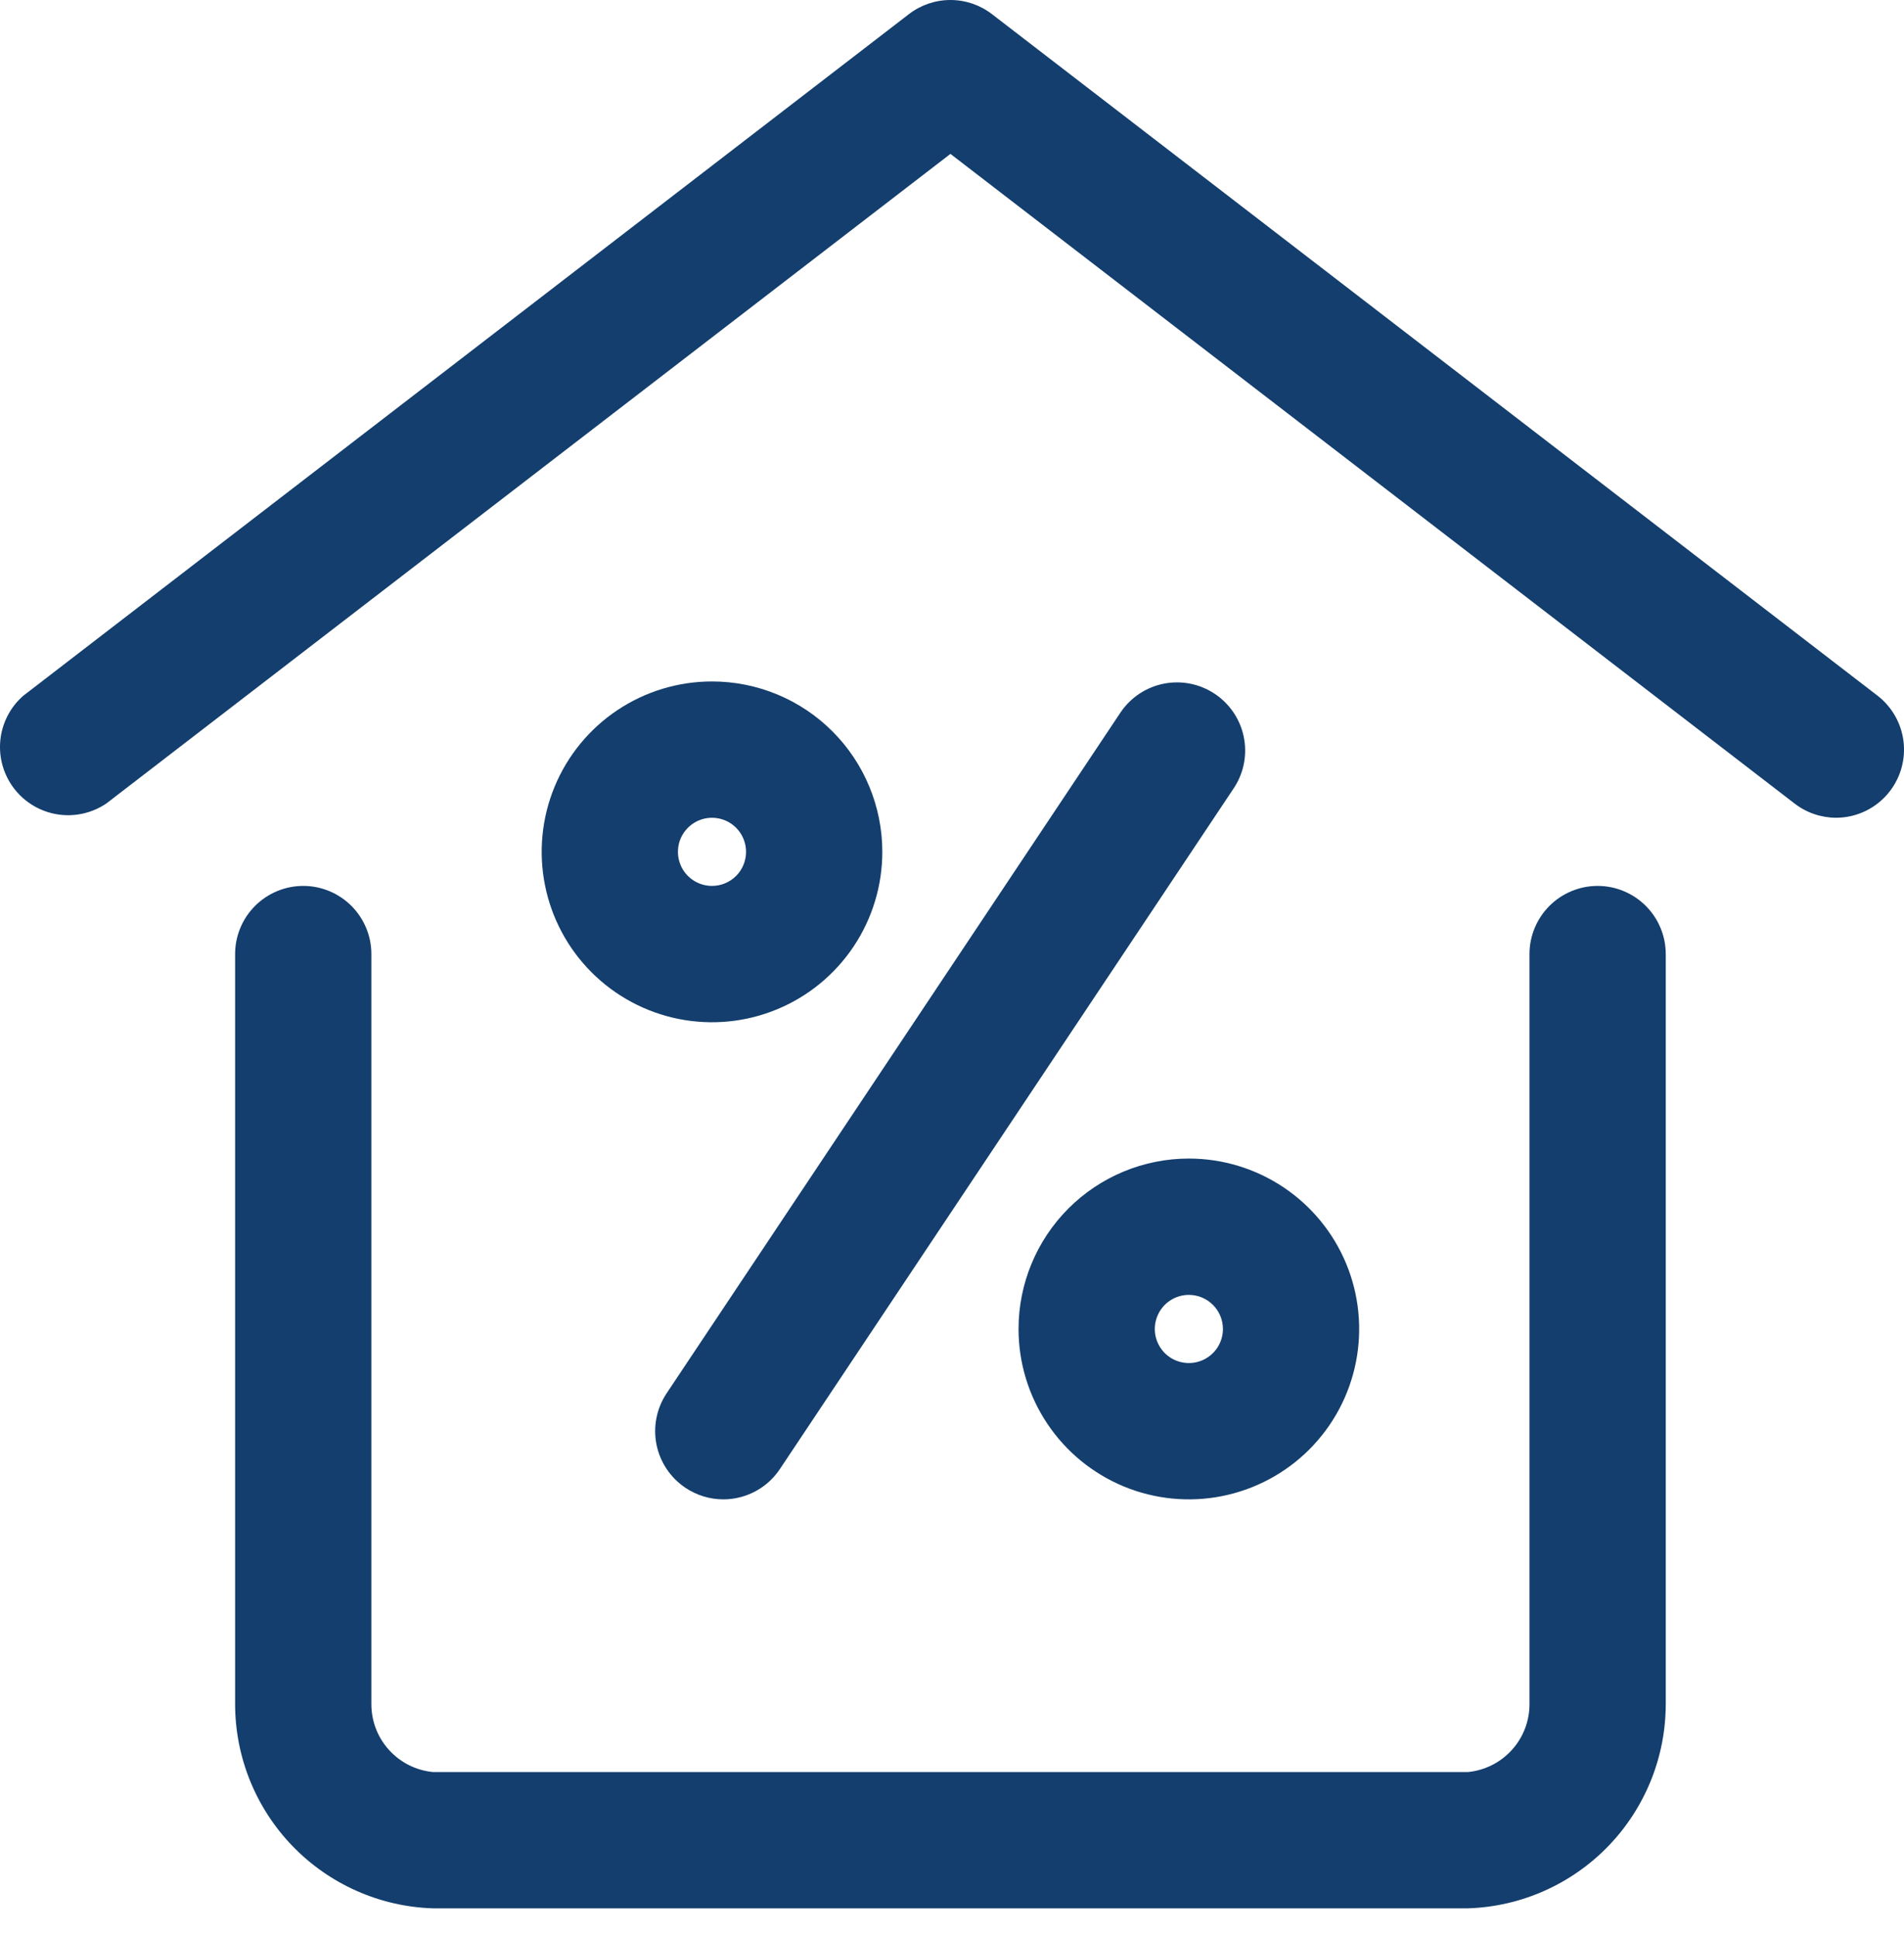 <svg width="60" height="61" viewBox="0 0 60 61" fill="none" xmlns="http://www.w3.org/2000/svg">
<path d="M50.345 27.903C49.776 27.903 49.23 28.13 48.827 28.532C48.425 28.935 48.198 29.481 48.198 30.05V53.665C48.201 54.199 48.005 54.715 47.647 55.112C47.29 55.509 46.798 55.758 46.266 55.812H13.635C13.103 55.758 12.611 55.509 12.254 55.112C11.896 54.715 11.7 54.199 11.703 53.665V30.05C11.703 29.481 11.476 28.935 11.074 28.532C10.671 28.13 10.125 27.903 9.556 27.903C8.986 27.903 8.44 28.13 8.038 28.532C7.635 28.935 7.409 29.481 7.409 30.05V53.665C7.408 55.336 8.057 56.943 9.219 58.145C10.381 59.346 11.964 60.05 13.635 60.105H46.266C47.937 60.05 49.52 59.346 50.682 58.145C51.844 56.943 52.493 55.336 52.492 53.665V30.05C52.492 29.481 52.266 28.935 51.863 28.532C51.461 28.13 50.914 27.903 50.345 27.903Z" fill="#133E6D"/>
<path d="M59.169 21.914L31.26 0.446C30.885 0.157 30.424 0 29.951 0C29.477 0 29.016 0.157 28.641 0.446L0.733 21.914C0.321 22.274 0.063 22.777 0.01 23.321C-0.043 23.865 0.114 24.408 0.448 24.841C0.782 25.273 1.268 25.562 1.808 25.649C2.347 25.735 2.899 25.612 3.352 25.306L29.951 4.847L56.549 25.306C56.924 25.596 57.385 25.755 57.859 25.756C58.187 25.756 58.51 25.68 58.804 25.535C59.098 25.39 59.355 25.179 59.555 24.919C59.901 24.469 60.055 23.9 59.983 23.337C59.91 22.773 59.617 22.262 59.169 21.914Z" fill="#133E6D"/>
<path d="M22.437 21.463C21.375 21.463 20.337 21.778 19.455 22.367C18.572 22.957 17.884 23.795 17.478 24.776C17.072 25.757 16.966 26.836 17.173 27.877C17.38 28.918 17.891 29.874 18.642 30.625C19.392 31.375 20.349 31.887 21.39 32.094C22.431 32.301 23.51 32.195 24.491 31.788C25.471 31.382 26.309 30.694 26.899 29.812C27.489 28.929 27.804 27.891 27.804 26.83C27.804 25.407 27.238 24.041 26.232 23.035C25.225 22.028 23.86 21.463 22.437 21.463ZM22.437 27.903C22.224 27.903 22.017 27.84 21.84 27.722C21.664 27.604 21.526 27.437 21.445 27.241C21.364 27.044 21.343 26.829 21.384 26.62C21.425 26.412 21.528 26.221 21.678 26.071C21.828 25.921 22.019 25.819 22.227 25.777C22.436 25.736 22.651 25.757 22.848 25.838C23.044 25.919 23.211 26.057 23.329 26.233C23.447 26.41 23.51 26.618 23.51 26.83C23.51 27.115 23.397 27.388 23.196 27.589C22.994 27.79 22.721 27.903 22.437 27.903Z" fill="#133E6D"/>
<path d="M32.097 41.858C32.097 42.919 32.412 43.957 33.002 44.839C33.592 45.722 34.43 46.41 35.41 46.816C36.391 47.222 37.47 47.328 38.511 47.121C39.552 46.914 40.509 46.403 41.259 45.653C42.01 44.902 42.521 43.946 42.728 42.904C42.935 41.863 42.829 40.784 42.423 39.804C42.017 38.823 41.329 37.985 40.446 37.395C39.563 36.805 38.526 36.49 37.464 36.49C36.041 36.49 34.676 37.056 33.669 38.062C32.663 39.069 32.097 40.434 32.097 41.858ZM38.538 41.858C38.538 42.07 38.475 42.277 38.357 42.454C38.239 42.63 38.071 42.768 37.875 42.849C37.679 42.93 37.463 42.952 37.255 42.91C37.047 42.869 36.855 42.767 36.705 42.617C36.555 42.466 36.453 42.275 36.411 42.067C36.37 41.859 36.391 41.643 36.473 41.447C36.554 41.251 36.691 41.083 36.868 40.965C37.044 40.847 37.252 40.784 37.464 40.784C37.749 40.784 38.022 40.897 38.223 41.099C38.425 41.3 38.538 41.573 38.538 41.858Z" fill="#133E6D"/>
<path d="M35.318 22.429L20.998 43.897C20.688 44.37 20.576 44.947 20.689 45.502C20.802 46.057 21.129 46.545 21.599 46.859C21.955 47.098 22.373 47.225 22.802 47.224C23.155 47.223 23.503 47.133 23.814 46.965C24.125 46.797 24.389 46.554 24.584 46.258L38.903 24.79C39.205 24.315 39.308 23.74 39.19 23.189C39.072 22.639 38.742 22.156 38.271 21.847C37.801 21.537 37.228 21.424 36.675 21.533C36.123 21.642 35.635 21.964 35.318 22.429Z" fill="#133E6D"/>
</svg>

